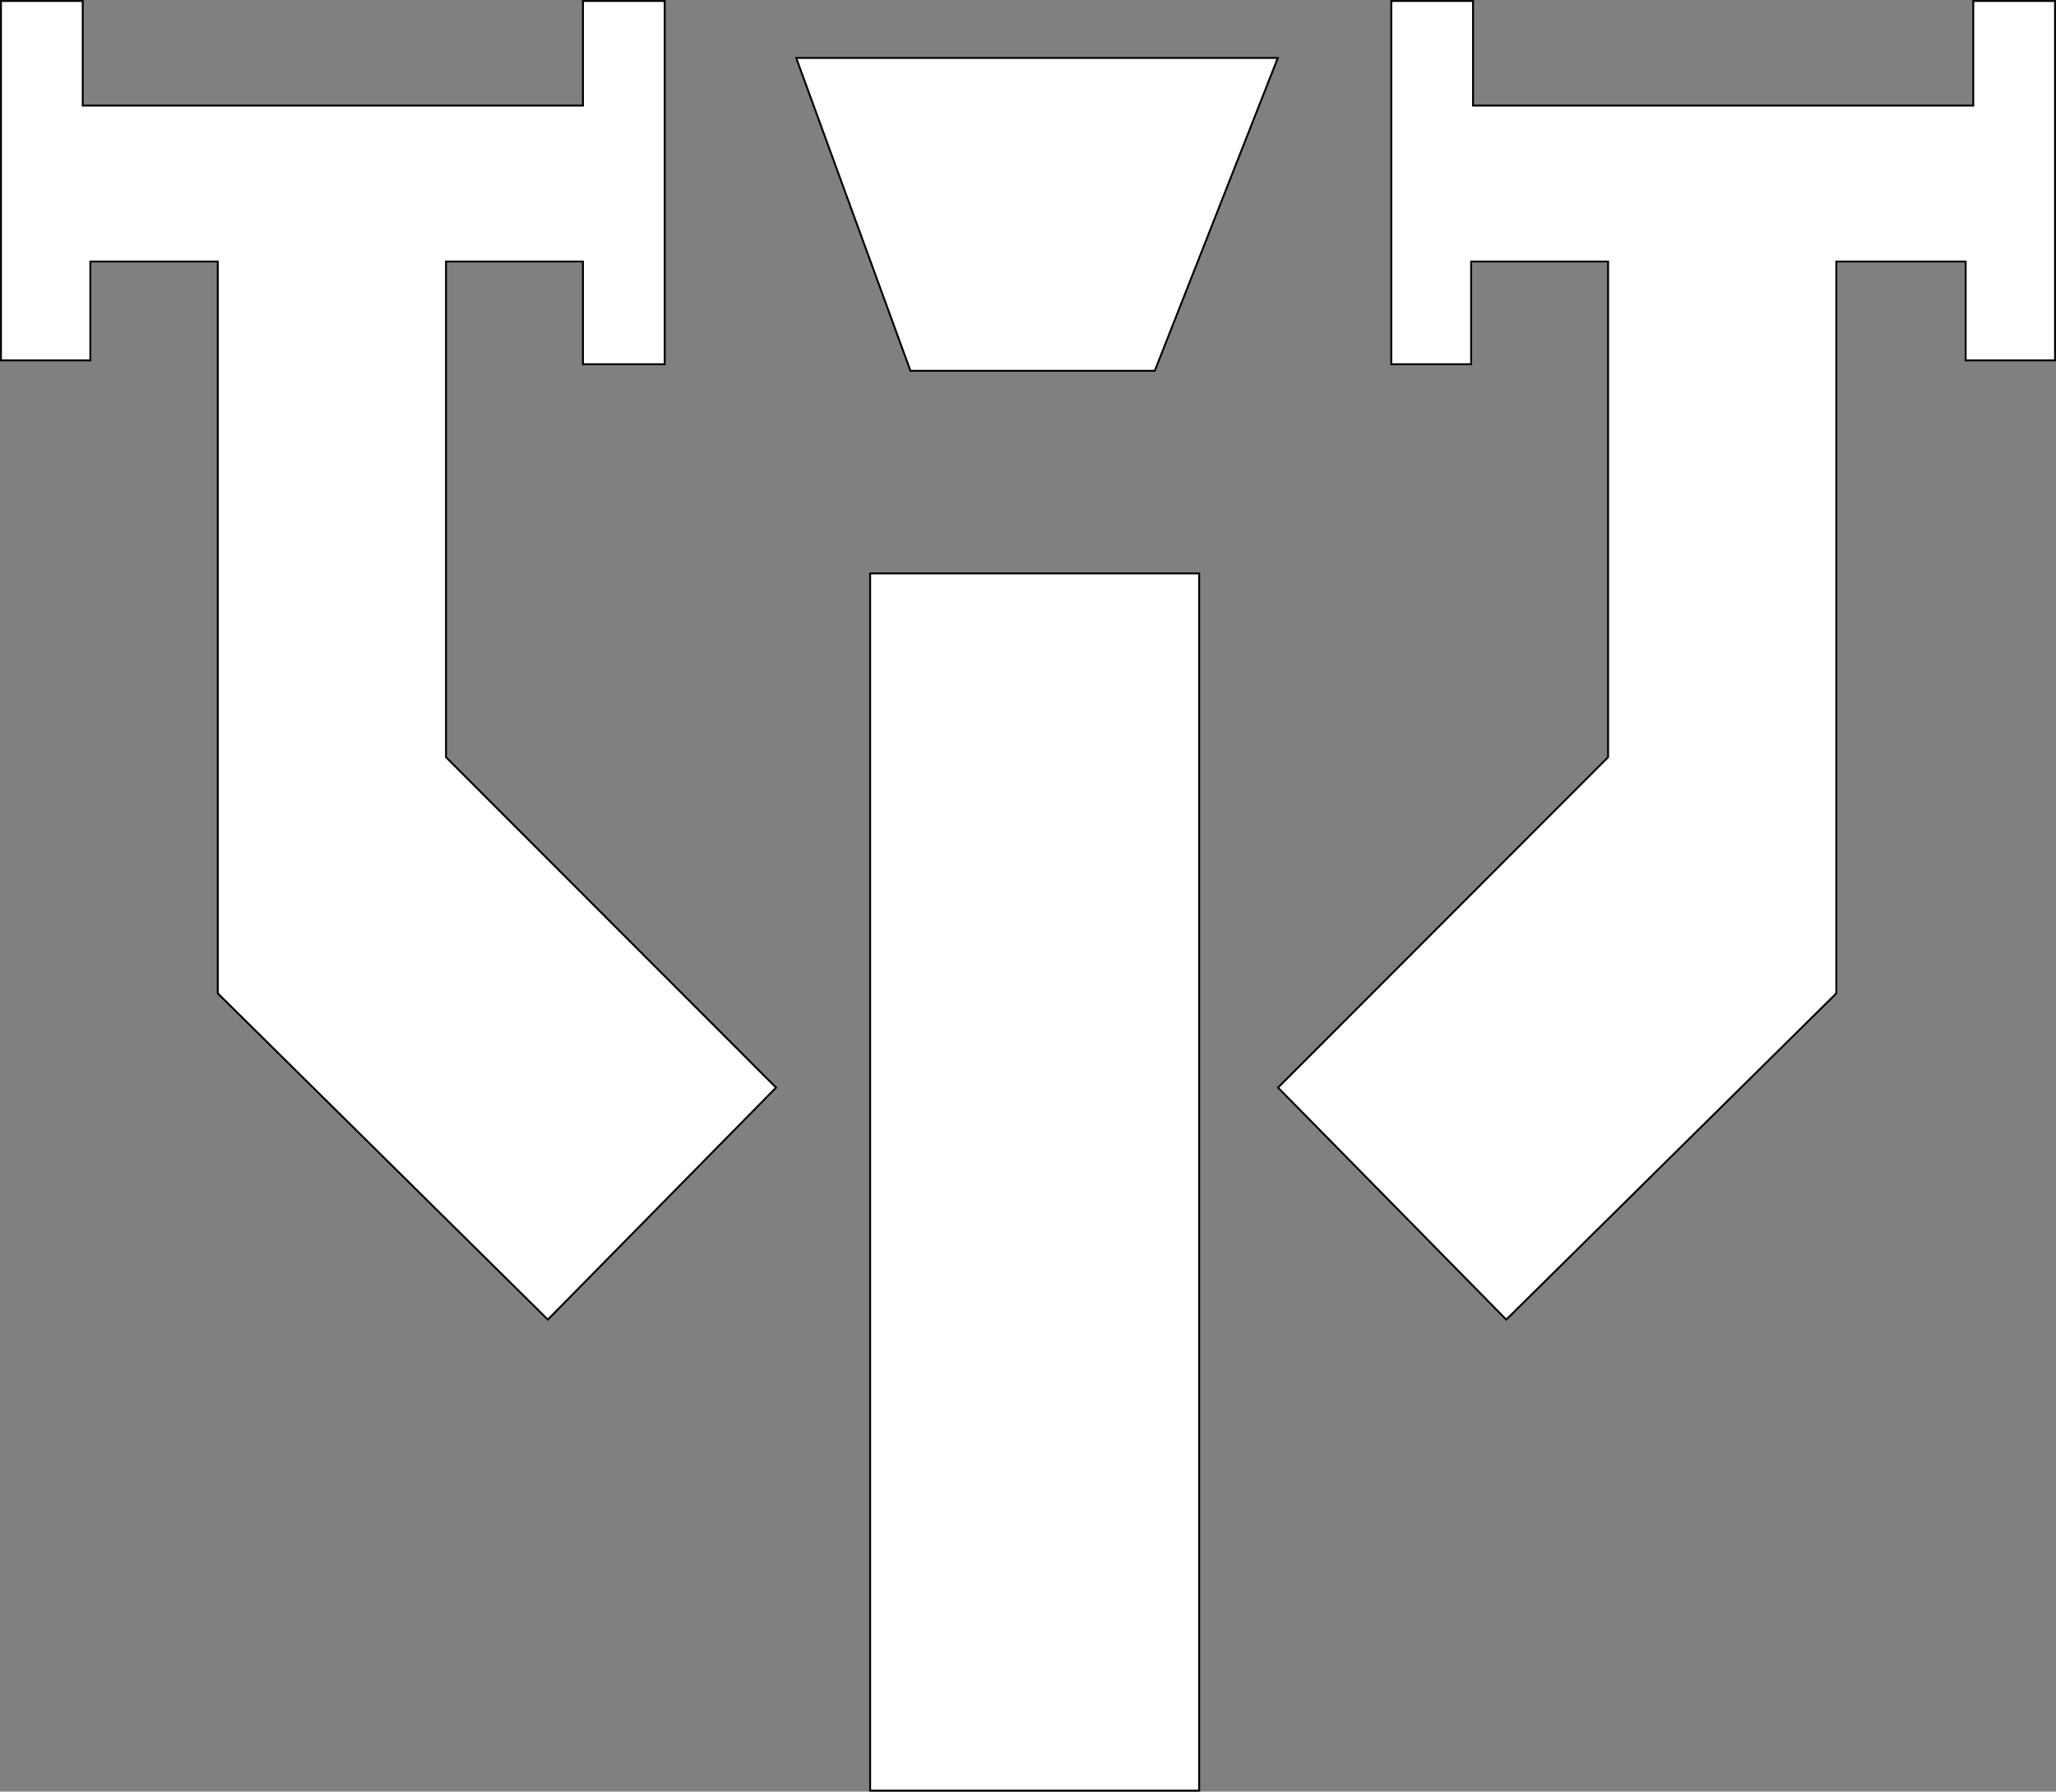 <?xml version="1.0" encoding="UTF-8"?>
<svg id="Layer_1" xmlns="http://www.w3.org/2000/svg" version="1.1" viewBox="0 0 1081 942">
  <rect x="0" y="0" width="1081" height="942" fill="#808080" stroke="none"/>
  <!-- Generator: Adobe Illustrator 29.5.1, SVG Export Plug-In . SVG Version: 2.1.0 Build 141)  -->
  <defs>
    <style>
      .st0 {
        fill: #fff;
        stroke: #000;
        stroke-miterlimit: 10;
      }
    </style>
  </defs>
  <polygon class="st0" points="288.04 693.83 114.5 522.29 114.5 137.5 47.5 137.5 47.5 189.5 .5 189.5 .5 .5 43.5 .5 43.5 55.5 306.5 55.5 306.5 .5 349.5 .5 349.5 191.5 306.5 191.5 306.5 137.5 234.5 137.5 234.5 398.11 408.04 571.84 288.04 693.83"/>
  <rect class="st0" x="457.5" y="301.5" width="173" height="640"/>
  <polygon class="st0" points="478.7 194.97 607.16 194.97 671.85 30.47 418.63 30.47 478.7 194.97"/>
  <polygon class="st0" points="791.96 693.83 965.5 522.29 965.5 137.5 1033.5 137.5 1033.5 189.5 1080.5 189.5 1080.5 .5 1037.5 .5 1037.5 55.5 774.5 55.5 774.5 .5 731.5 .5 731.5 191.5 773.5 191.5 773.5 137.5 845.5 137.5 845.5 398.11 671.96 571.84 791.96 693.83"/>
</svg>
